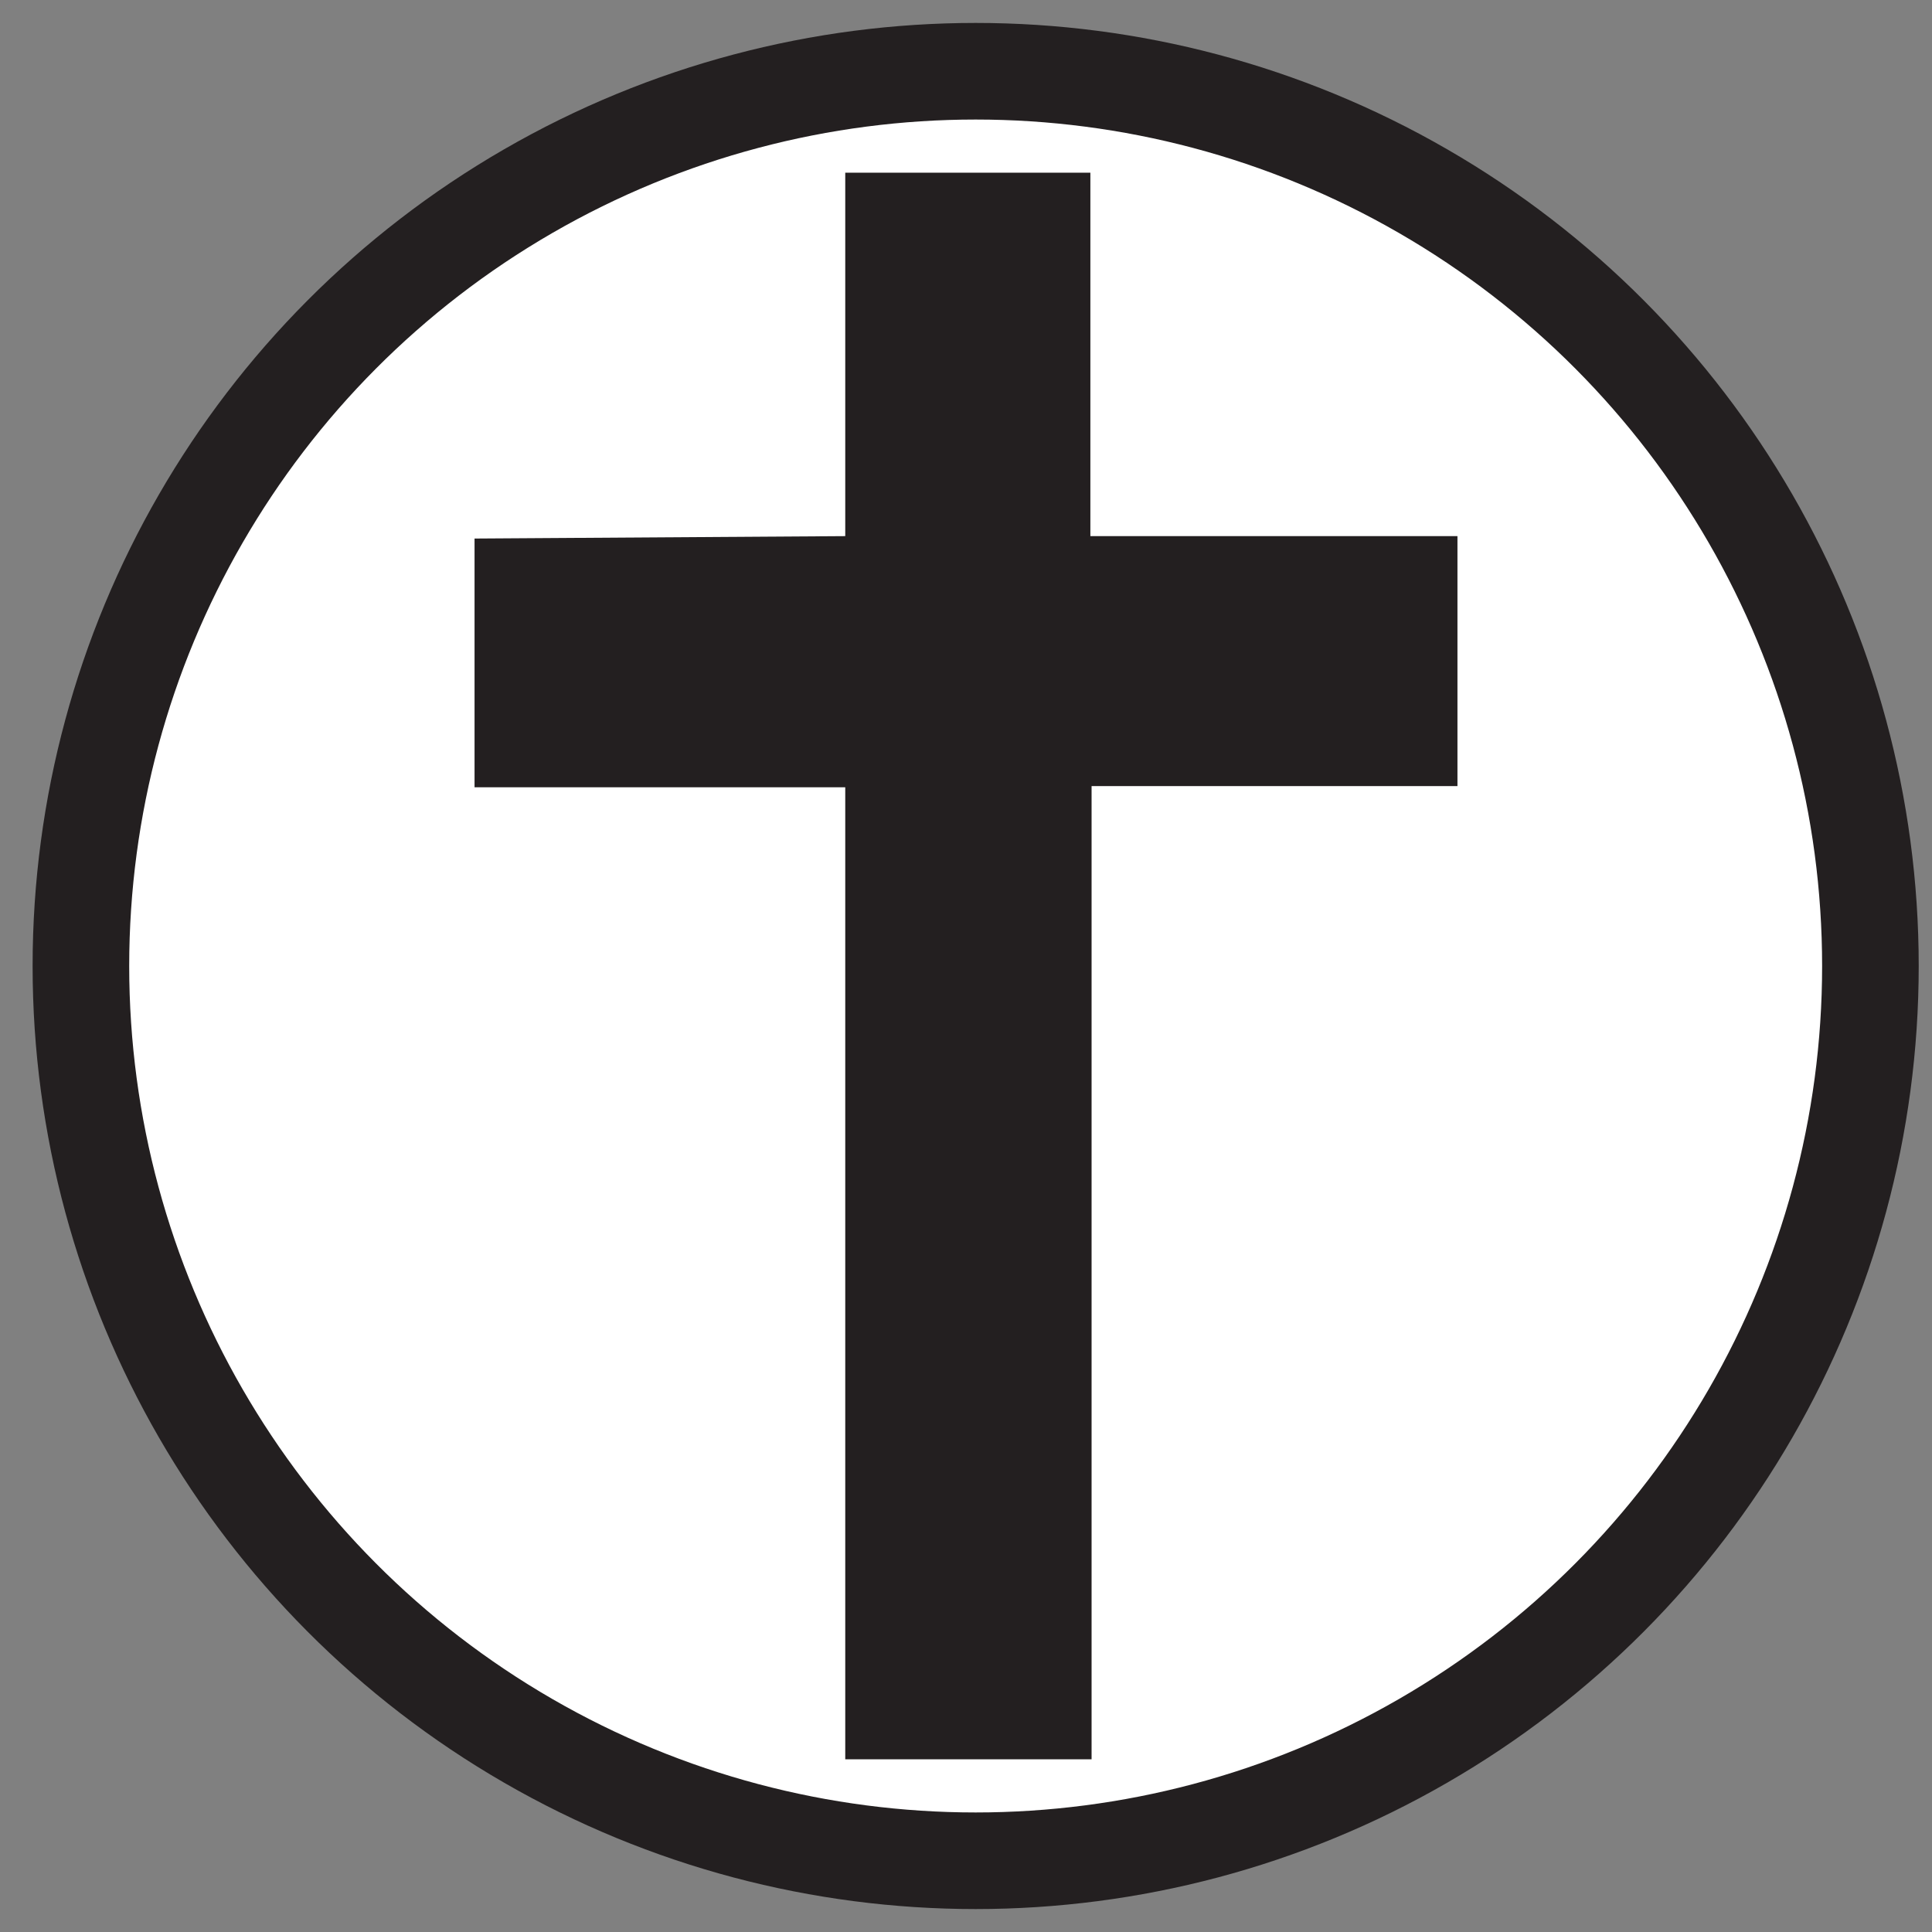 <svg id="Layer_1" data-name="Layer 1" xmlns="http://www.w3.org/2000/svg" viewBox="0 0 16 16"><rect x="0" y="0" width="16" height="16" fill="#808080" stroke="none"/><defs><style>.cls-1{fill:#fff;stroke:#231f20;stroke-miterlimit:10;stroke-width:0.8px;}.cls-2{fill:#231f20;}</style></defs><circle class="cls-1" cx="8.08" cy="8" r="7.41"/><polygon class="cls-2" points="7 4.44 7 1.43 9.03 1.43 9.03 4.44 12.07 4.44 12.07 6.51 9.04 6.51 9.04 14.57 7 14.57 7 6.52 3.93 6.52 3.93 4.46 7 4.44"/></svg>